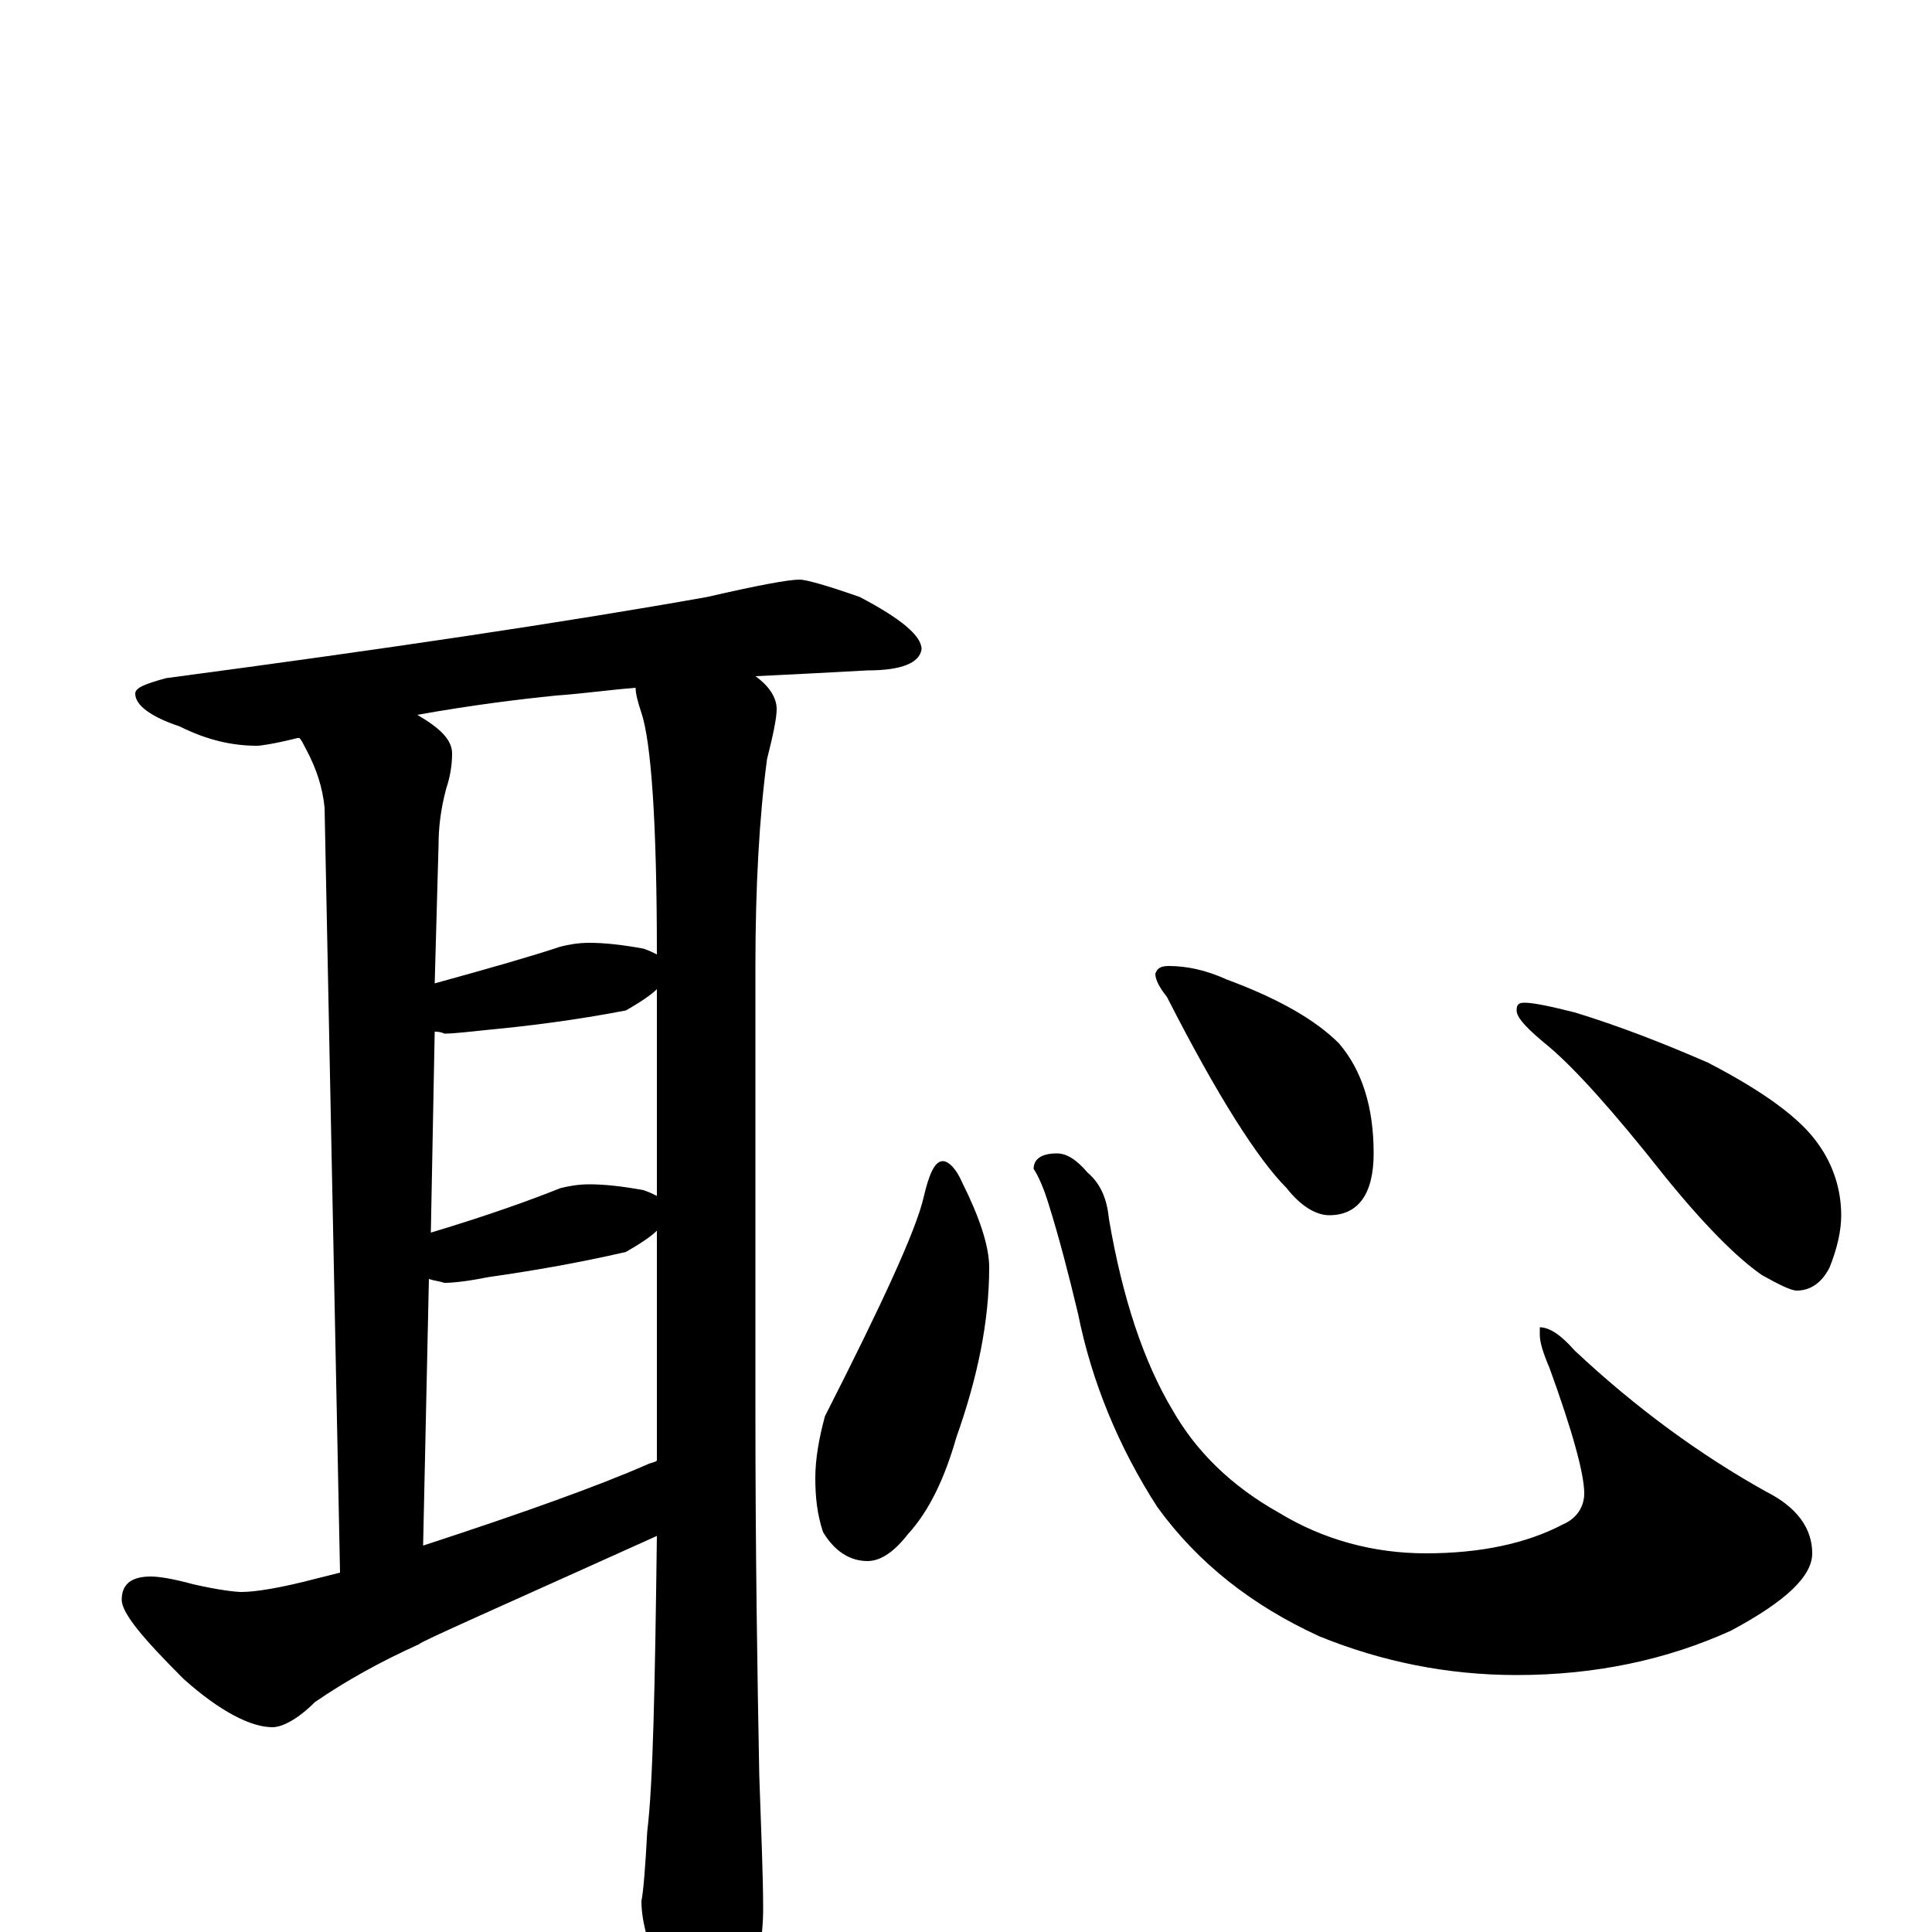 <?xml version="1.0" encoding="utf-8" ?>
<!DOCTYPE svg PUBLIC "-//W3C//DTD SVG 1.1//EN" "http://www.w3.org/Graphics/SVG/1.1/DTD/svg11.dtd">
<svg version="1.1" id="Layer_1" xmlns="http://www.w3.org/2000/svg" xmlns:xlink="http://www.w3.org/1999/xlink" x="0px" y="145px" width="1000px" height="1000px" viewBox="0 0 1000 1000" enable-background="new 0 0 1000 1000" xml:space="preserve">
<g id="Layer_1">
<path id="glyph" transform="matrix(1 0 0 -1 0 1000)" d="M414,700C417,700 428,697 445,691C466,680 477,671 477,664C476,657 467,653 449,653C431,652 412,651 391,650C398,645 402,639 402,633C402,628 400,619 397,607C393,577 391,541 391,500l0,-230C391,196 392,133 393,81C394,52 395,29 395,12C395,-4 392,-18 386,-29C379,-43 373,-50 367,-50C360,-50 352,-42 344,-26C336,-9 332,5 332,16C333,21 334,33 335,52C338,76 339,127 340,205C258,168 217,150 217,149C197,140 179,130 163,119C154,110 146,106 141,106C130,106 114,114 95,131C74,152 63,165 63,172C63,180 68,184 78,184C82,184 89,183 100,180C113,177 122,176 125,176C132,176 145,178 164,183C168,184 172,185 176,186l-8,396C167,592 164,602 158,613C157,615 156,617 155,618l-1,0C142,615 135,614 133,614C120,614 107,617 93,624C78,629 70,635 70,641C70,644 75,646 86,649C199,664 293,678 366,691C392,697 408,700 414,700M219,200C271,217 310,231 335,242C337,243 339,243 340,244l0,119C337,360 331,356 324,352C298,346 274,342 253,339C243,337 235,336 230,336C227,337 225,337 222,338M223,362C253,371 275,379 290,385C294,386 299,387 305,387C313,387 322,386 333,384C336,383 338,382 340,381l0,107C337,485 331,481 324,477C298,472 274,469 253,467C243,466 235,465 230,465C228,466 226,466 225,466M225,491C254,499 275,505 290,510C294,511 299,512 305,512C313,512 322,511 333,509C336,508 338,507 340,506C340,575 337,616 332,631C330,637 329,641 329,644C316,643 302,641 288,640C268,638 244,635 216,630C228,623 234,617 234,610C234,604 233,598 231,592C228,581 227,571 227,563M488,399C491,399 495,395 498,388C507,370 512,355 512,344C512,316 506,287 495,256C489,235 481,218 470,206C463,197 456,192 449,192C440,192 432,197 426,207C423,216 422,225 422,235C422,245 424,256 427,267C457,326 474,363 478,380C481,393 484,399 488,399M547,403C552,403 557,400 563,393C570,387 573,379 574,369C581,328 592,295 607,270C619,249 637,231 662,217C685,203 711,196 738,196C766,196 790,201 809,211C816,214 820,220 820,227C820,237 814,259 802,292C799,299 797,305 797,309l0,4C802,313 808,309 815,301C847,271 880,247 914,228C930,220 938,209 938,196C938,184 924,171 896,156C863,141 826,133 785,133C749,133 715,140 683,153C648,169 620,191 599,220C579,251 565,285 558,320C553,341 548,360 543,376C540,386 537,392 535,395C535,400 539,403 547,403M605,500C614,500 624,498 635,493C662,483 681,472 693,460C705,446 711,427 711,403C711,382 703,371 688,371C681,371 673,376 666,385C651,400 630,433 604,484C600,489 598,493 598,496C599,499 601,500 605,500M789,481C794,481 803,479 815,476C838,469 861,460 884,450C913,435 932,421 941,408C949,397 953,384 953,371C953,363 951,354 947,344C943,336 937,332 930,332C927,332 921,335 912,340C899,349 882,366 861,392C835,425 815,447 802,458C791,467 785,473 785,477C785,480 786,481 789,481z"/>
</g>
</svg>
